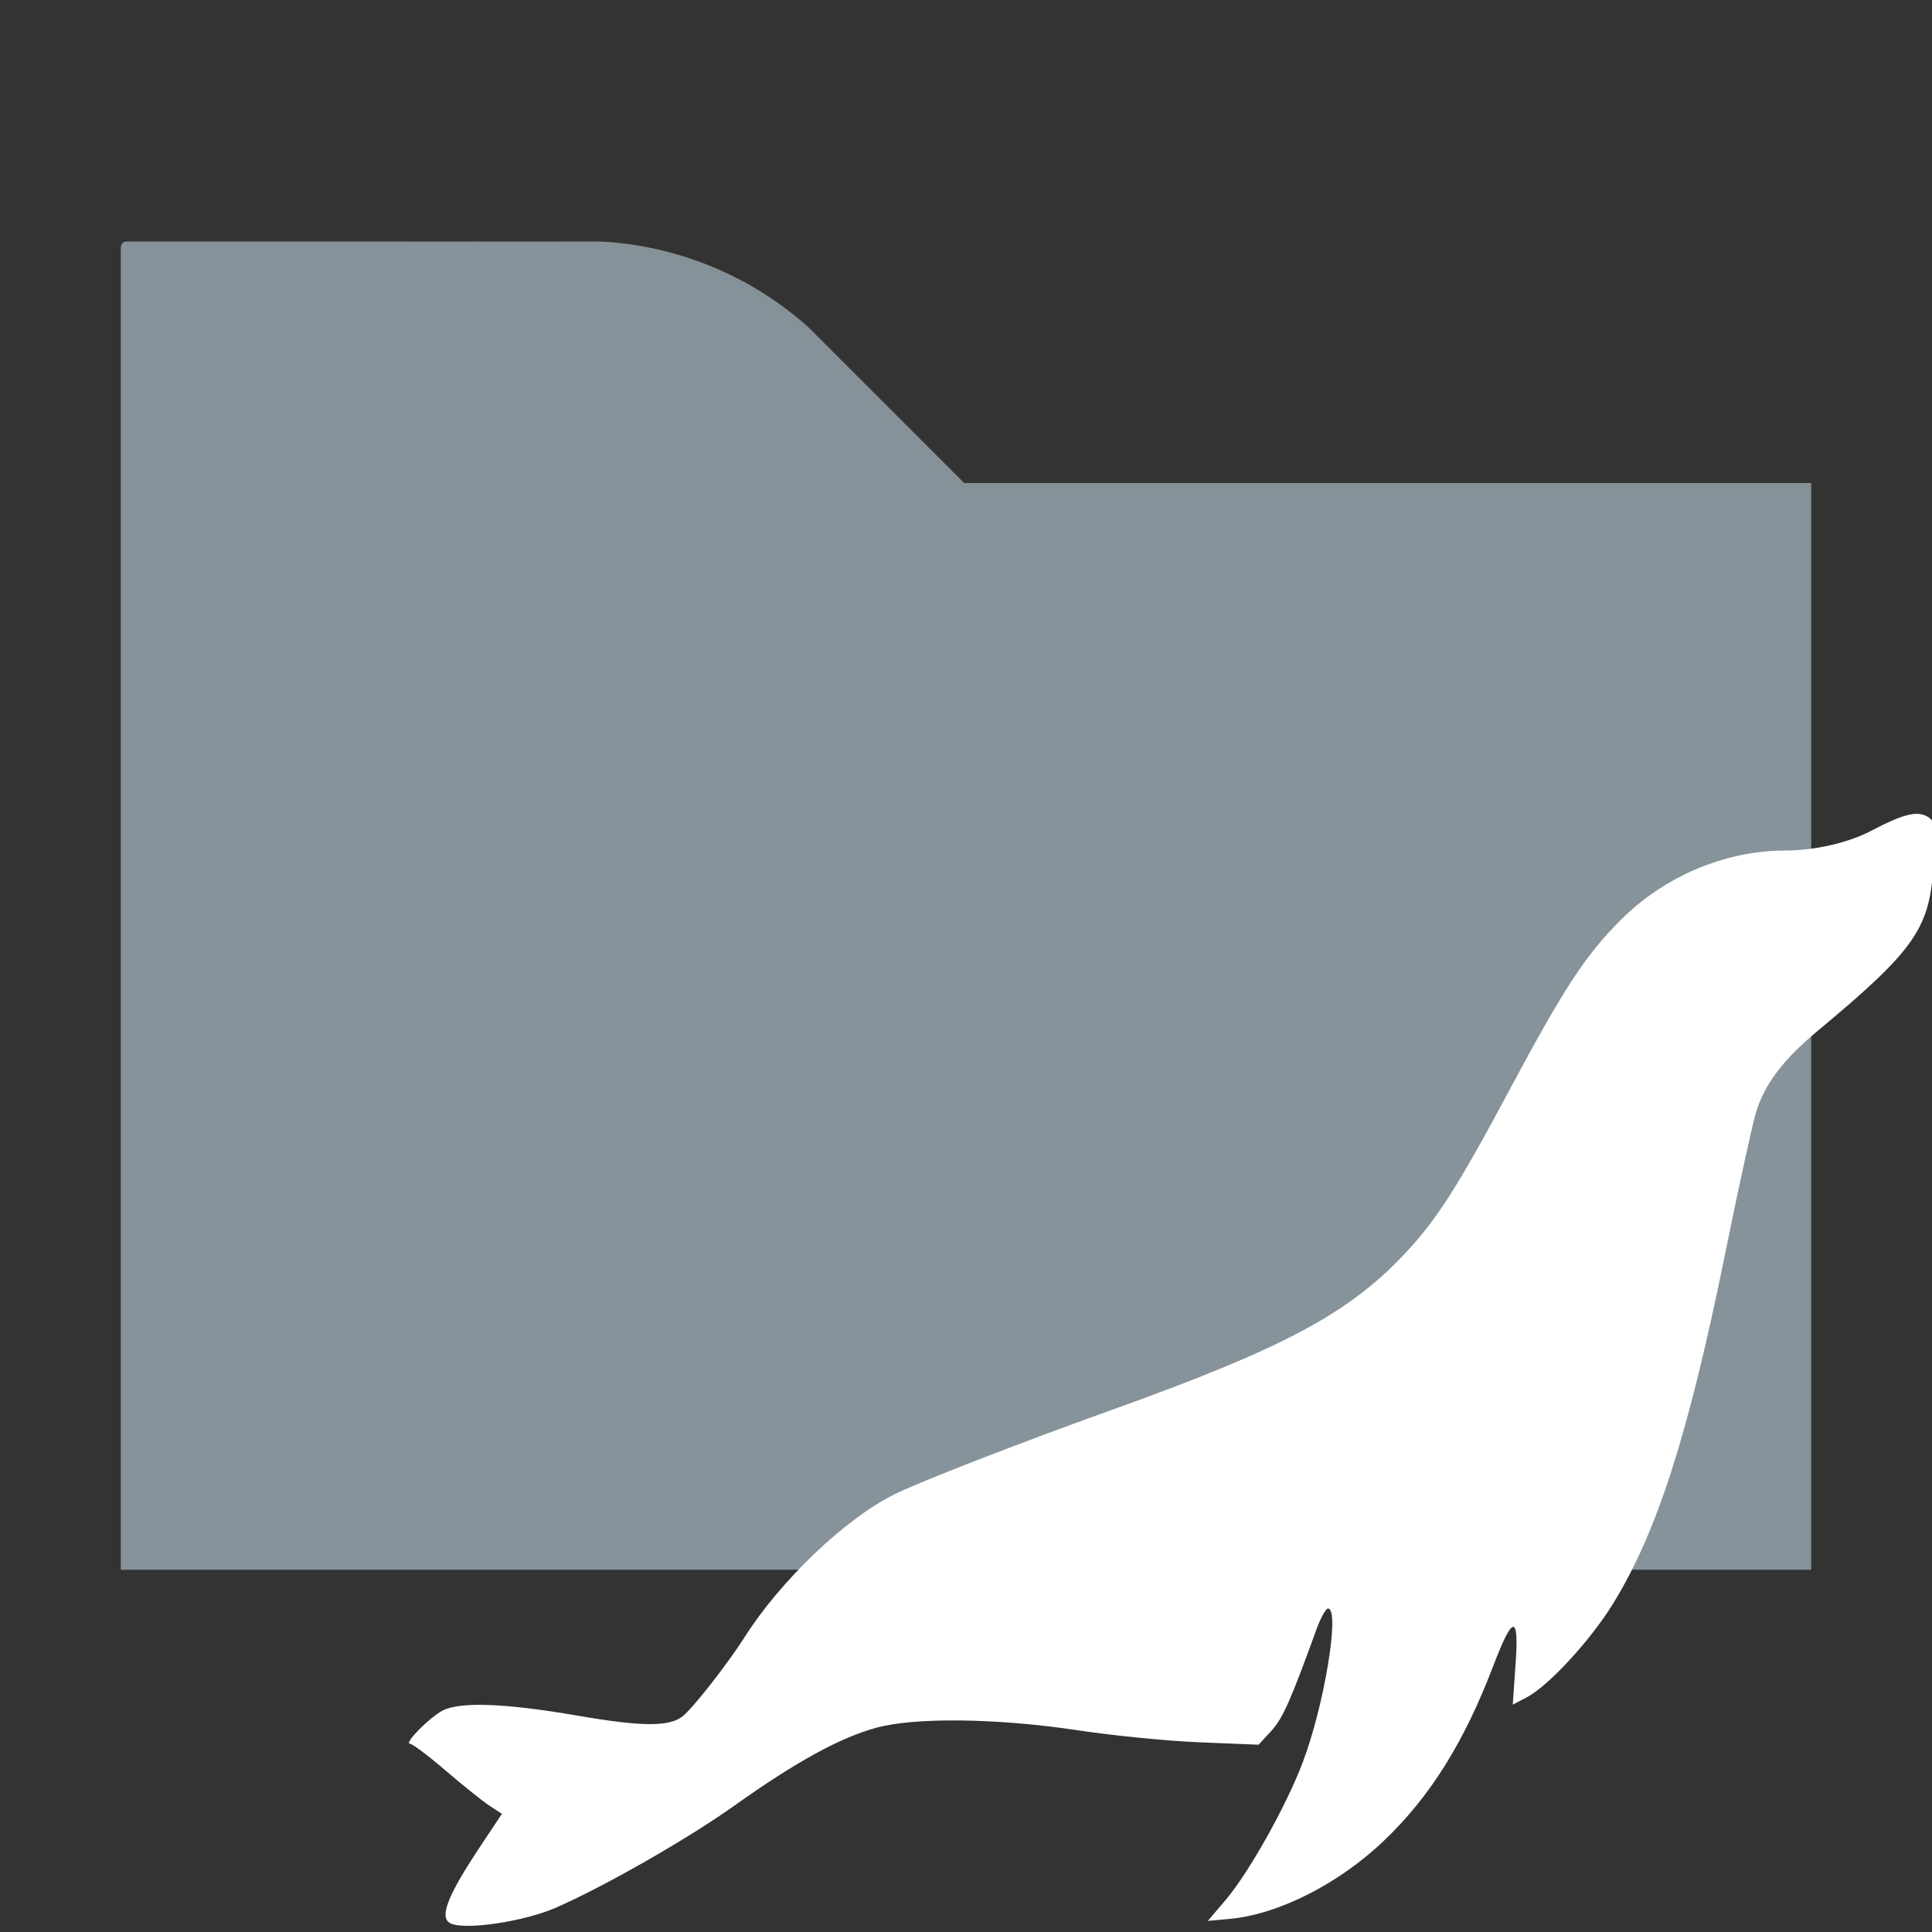 <?xml version="1.0" encoding="UTF-8" standalone="no"?>
<svg
   xmlns:dc="http://purl.org/dc/elements/1.1/"
   xmlns:cc="http://creativecommons.org/ns#"
   xmlns:rdf="http://www.w3.org/1999/02/22-rdf-syntax-ns#"
   xmlns:svg="http://www.w3.org/2000/svg"
   xmlns="http://www.w3.org/2000/svg"
   xmlns:sodipodi="http://sodipodi.sourceforge.net/DTD/sodipodi-0.dtd"
   xmlns:inkscape="http://www.inkscape.org/namespaces/inkscape"
   width="16"
   height="16"
   viewBox="0 0 16 16"
   version="1.1"
   id="svg4"
   sodipodi:docname="folder_mariadb_dark.svg"
   inkscape:version="0.92.5 (2060ec1f9f, 2020-04-08)">
  <rect x="0" y="0" width="16" height="16" fill="#333333" stroke="none"/>
  <defs
     id="defs8" />
  <sodipodi:namedview
     pagecolor="#ffffff"
     bordercolor="#666666"
     borderopacity="1"
     objecttolerance="10"
     gridtolerance="10"
     guidetolerance="10"
     inkscape:pageopacity="0"
     inkscape:pageshadow="2"
     inkscape:window-width="1920"
     inkscape:window-height="1001"
     id="namedview6"
     showgrid="false"
     inkscape:zoom="29.889931"
     inkscape:cx="-0.95424135"
     inkscape:cy="8.629426"
     inkscape:window-x="-9"
     inkscape:window-y="-9"
     inkscape:window-maximized="1"
     inkscape:current-layer="svg4" />
  <path
     fill="#9AA7B0"
     fill-opacity=".8"
     fill-rule="evenodd"
     d="M1,13 L15,13 L15,4 L7.985,4 L6.696,2.711 C6.222,2.286 5.616,2.035 4.979,2 L1.051,2 C1.023,2 1,2.023 1,2.051 L1,13 Z"
     id="path2" />
  <path
     style="fill:#87939a;fill-opacity:1;stroke-width:0.068"
     d="M 1.017,7.498 V 2.007 h 1.997 c 1.221,0 2.136,0.03 2.356,0.076 0.643,0.137 1.055,0.405 1.85,1.207 L 7.964,4.041 H 11.473 14.983 V 8.515 12.99 H 8 1.017 Z"
     id="path23"
     inkscape:connector-curvature="0" />
  <path
     style="fill:#ffffff;fill-opacity:1;stroke-width:0.036"
     d="m 3.738,15.932 c -0.107,-0.044 -0.04,-0.222 0.246,-0.651 l 0.173,-0.26 -0.098,-0.063 c -0.054,-0.035 -0.217,-0.165 -0.363,-0.29 -0.145,-0.125 -0.281,-0.227 -0.301,-0.227 -0.053,0 0.158,-0.215 0.269,-0.274 0.144,-0.076 0.52,-0.062 1.118,0.041 0.533,0.092 0.76,0.094 0.872,0.005 0.083,-0.065 0.372,-0.434 0.508,-0.648 0.3,-0.475 0.838,-0.988 1.246,-1.19 0.215,-0.106 1.017,-0.418 1.789,-0.695 1.423,-0.51 1.962,-0.796 2.428,-1.288 0.27,-0.285 0.44,-0.55 0.885,-1.382 0.444,-0.83 0.621,-1.099 0.91,-1.389 0.361,-0.362 0.862,-0.575 1.357,-0.577 0.256,-9.75e-4 0.531,-0.064 0.726,-0.167 0.25,-0.132 0.37,-0.163 0.454,-0.117 0.065,0.035 0.07,0.068 0.056,0.371 -0.024,0.551 -0.143,0.726 -0.956,1.403 -0.293,0.244 -0.447,0.448 -0.517,0.686 -0.03,0.103 -0.144,0.624 -0.252,1.157 -0.305,1.501 -0.562,2.304 -0.927,2.9 -0.187,0.305 -0.536,0.685 -0.718,0.78 l -0.115,0.06 0.023,-0.33 c 0.03,-0.421 -0.021,-0.419 -0.184,0.008 -0.242,0.635 -0.523,1.084 -0.908,1.451 -0.371,0.354 -0.871,0.608 -1.272,0.645 l -0.184,0.017 0.146,-0.172 c 0.192,-0.225 0.499,-0.772 0.637,-1.134 0.181,-0.473 0.314,-1.281 0.212,-1.281 -0.018,0 -0.061,0.077 -0.095,0.171 -0.215,0.593 -0.28,0.739 -0.374,0.842 l -0.106,0.115 -0.489,-0.02 c -0.269,-0.011 -0.721,-0.056 -1.005,-0.099 -0.666,-0.101 -1.352,-0.11 -1.674,-0.021 -0.302,0.083 -0.665,0.283 -1.171,0.643 -0.387,0.276 -1.089,0.677 -1.486,0.849 -0.26,0.112 -0.731,0.183 -0.862,0.13 z"
     id="path20"
     inkscape:connector-curvature="0" />
</svg>
